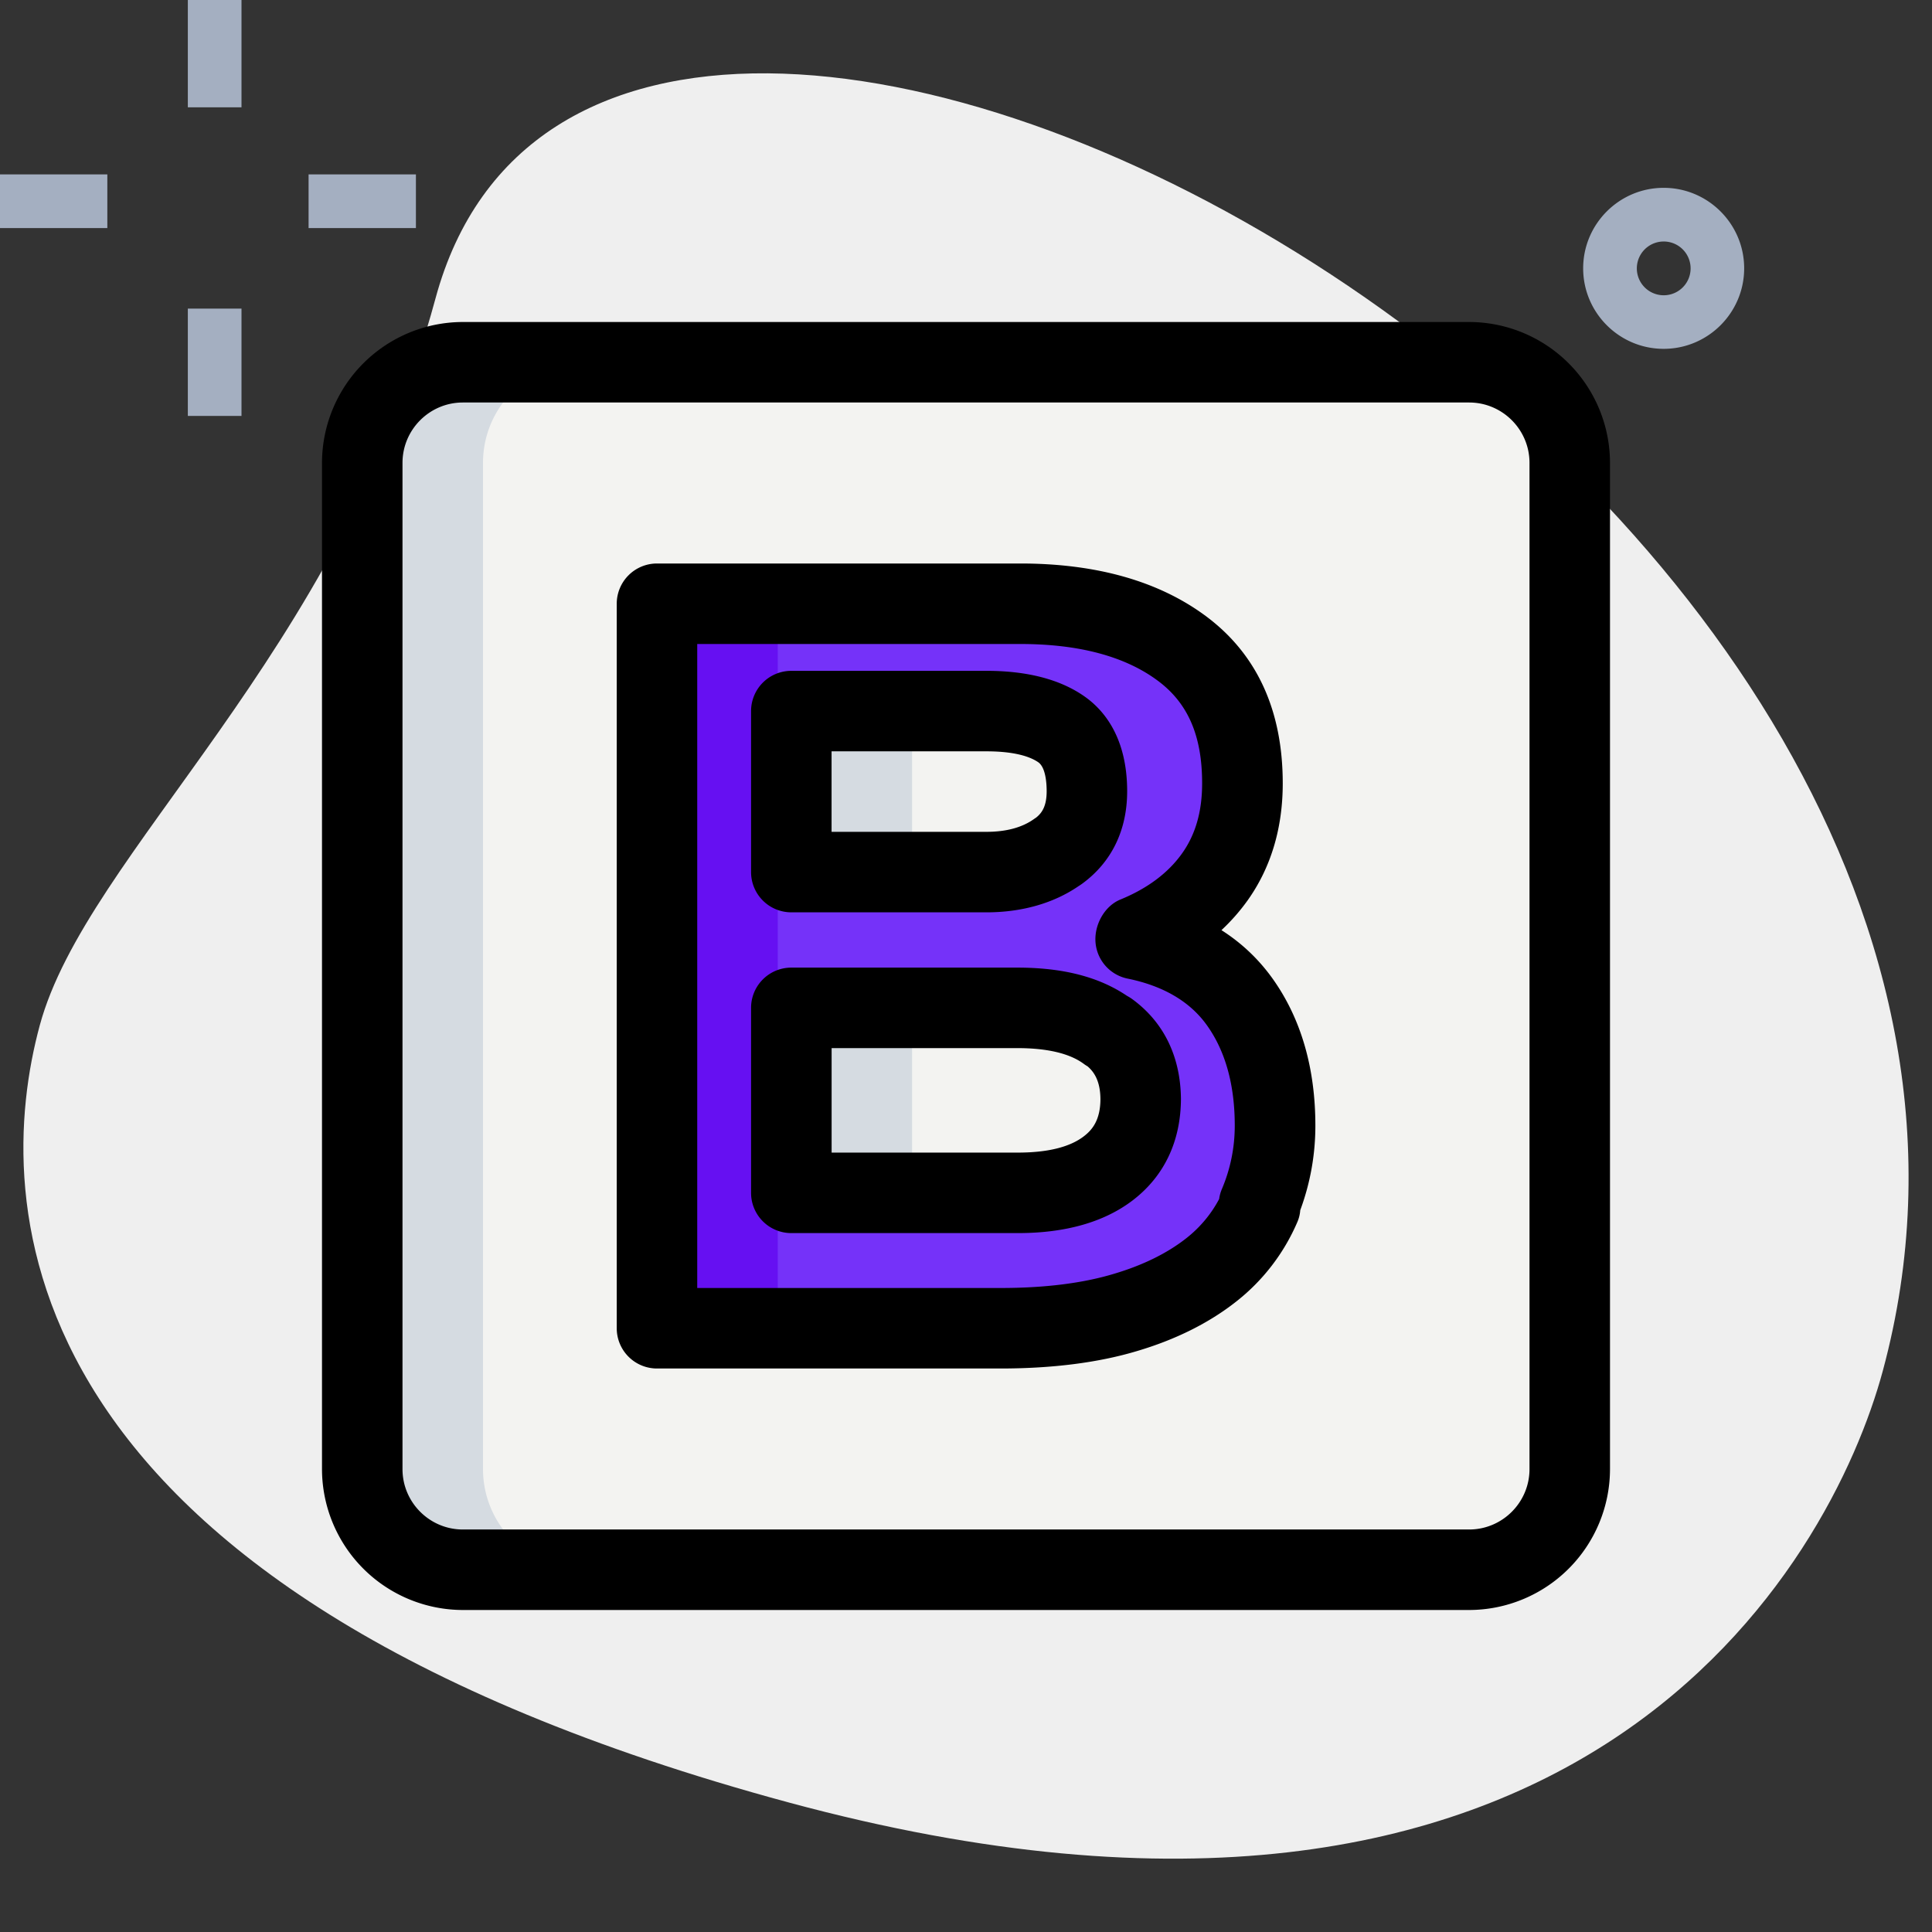 <svg id="SvgjsSvg1196" width="288" height="288" xmlns="http://www.w3.org/2000/svg" version="1.1" xmlns:xlink="http://www.w3.org/1999/xlink" xmlns:svgjs="http://svgjs.com/svgjs"><rect width="100%" height="100%" fill="#333333" stroke="none"/><defs id="SvgjsDefs1197"></defs><g id="SvgjsG1198"><svg xmlns="http://www.w3.org/2000/svg" viewBox="0 0 36 36" width="288" height="288"><path fill="#efefef" d="M8.114 5.564C6.309 12.241 1.61 15.891.74 19.109s-.847 10.475 13.955 14.477 19.432-4.501 20.388-8.041C39.564 8.973 11.311-6.262 8.114 5.564z" class="colorEFEFEF svgShape"></path><path fill="#a4afc1" d="M31 6.5c-.827 0-1.5-.673-1.5-1.5s.673-1.5 1.5-1.5 1.5.673 1.5 1.5-.673 1.5-1.5 1.5zm0-2a.5.5 0 1 0 .002 1.002A.5.5 0 0 0 31 4.5zM3.5 0h1v2h-1zM3.5 5.75h1v2h-1zM0 3.25h2v1H0zM5.75 3.25h2v1h-2z" class="colorA4AFC1 svgShape"></path><path fill="#f3f3f1" d="M27.375 6.75H8.625A1.875 1.875 0 0 0 6.75 8.625v18.75c0 1.036.84 1.875 1.875 1.875h18.75a1.875 1.875 0 0 0 1.875-1.875V8.625c0-1.036-.84-1.875-1.875-1.875z" class="colorF3F3F1 svgShape"></path><path fill="#7532f9" d="M23.485 22.473v.002a3.015 3.015 0 0 1-.919 1.19c-.418.328-.948.598-1.6.791-.651.196-1.425.294-2.322.294h-6.402v-13.5h6.771c1.252 0 2.255.273 3.006.829.756.559 1.133 1.392 1.133 2.517 0 .68-.171 1.263-.516 1.745-.342.479-.836.854-1.473 1.115v.044c.85.174 1.508.564 1.941 1.172.433.607.655 1.375.655 2.302 0 .519-.104 1.012-.299 1.473l.025.026z" class="color2FDF84 svgShape"></path><path fill="#f3f3f1" d="M20.639 19.22c-.399-.296-.96-.44-1.685-.44h-4.209v3.447h4.221c.721 0 1.285-.151 1.685-.458.399-.304.604-.737.604-1.294-.007-.545-.204-.966-.604-1.255h-.012zm-.926-3.355h.004c.36-.261.536-.634.536-1.121 0-.547-.159-.935-.482-1.157-.32-.221-.782-.336-1.389-.336h-3.637v3h3.637c.53-.001.982-.133 1.331-.386z" class="colorF3F3F1 svgShape"></path><path fill="#d5dbe1" d="M9 27.375V8.625c0-1.036.84-1.875 1.875-1.875h-2.25A1.875 1.875 0 0 0 6.75 8.625v18.75c0 1.036.84 1.875 1.875 1.875h2.25A1.875 1.875 0 0 1 9 27.375z" class="colorD5DBE1 svgShape"></path><path fill="#6610f2" d="M12.242 11.25h2.25v13.5h-2.25z" class="color00B871 svgShape"></path><path fill="#d5dbe1" d="M14.745 18.78h2.25v3.447h-2.25zM14.745 13.25h2.25v3h-2.25z" class="colorD5DBE1 svgShape"></path><path d="M27.375 30H8.625A2.629 2.629 0 0 1 6 27.375V8.625A2.629 2.629 0 0 1 8.625 6h18.75A2.629 2.629 0 0 1 30 8.625v18.75A2.629 2.629 0 0 1 27.375 30zM8.625 7.5c-.62 0-1.125.505-1.125 1.125v18.75c0 .62.505 1.125 1.125 1.125h18.75c.62 0 1.125-.505 1.125-1.125V8.625c0-.62-.505-1.125-1.125-1.125H8.625z" fill="#000000" class="color000 svgShape"></path><path d="M18.644 25.5h-6.402a.75.75 0 0 1-.75-.75v-13.5a.75.75 0 0 1 .75-.75h6.771c1.416 0 2.577.329 3.452.977.953.706 1.437 1.755 1.437 3.12 0 .837-.221 1.571-.655 2.181a3.71 3.71 0 0 1-.487.554c.377.24.696.543.955.906.527.741.795 1.661.795 2.737 0 .542-.095 1.071-.282 1.576a.663.663 0 0 1-.053.218 3.772 3.772 0 0 1-1.147 1.489c-.504.396-1.126.706-1.848.919-.716.214-1.57.323-2.536.323zM12.991 24h5.652c.819 0 1.528-.088 2.106-.262.542-.16.996-.383 1.353-.663.256-.2.466-.451.615-.733a.723.723 0 0 1 .052-.188c.159-.375.239-.772.239-1.181 0-.757-.174-1.385-.517-1.866-.315-.443-.813-.736-1.479-.872a.75.75 0 0 1-.601-.735c0-.305.185-.624.467-.739.501-.205.887-.493 1.146-.856.253-.354.376-.783.376-1.309 0-.887-.264-1.496-.829-1.914-.61-.453-1.47-.682-2.558-.682h-6.021v12z" fill="#000000" class="color000 svgShape"></path><path d="M18.966 22.977h-4.221a.75.75 0 0 1-.75-.75V18.78a.75.75 0 0 1 .75-.75h4.209c.852 0 1.521.172 2.044.525a.851.851 0 0 1 .094.058c.588.426.903 1.066.913 1.853 0 .797-.311 1.451-.898 1.9-.53.405-1.25.611-2.141.611zm-3.471-1.5h3.471c.554 0 .967-.102 1.229-.303.145-.111.31-.289.31-.699-.004-.338-.122-.505-.241-.606a.65.65 0 0 1-.07-.046c-.263-.194-.68-.293-1.239-.293h-3.459v1.947zM18.382 17h-3.637a.75.75 0 0 1-.75-.75v-3a.75.75 0 0 1 .75-.75h3.637c.755 0 1.366.158 1.816.47.366.252.805.766.805 1.774 0 .73-.293 1.328-.847 1.729-.019.013-.037.026-.056.037-.467.321-1.06.49-1.718.49zm-2.887-1.5h2.887c.37 0 .669-.082.89-.242l.038-.026c.104-.084.193-.209.193-.489 0-.161-.021-.445-.157-.54-.135-.093-.411-.203-.964-.203h-2.887v1.5z" fill="#000000" class="color000 svgShape"></path></svg></g></svg>
